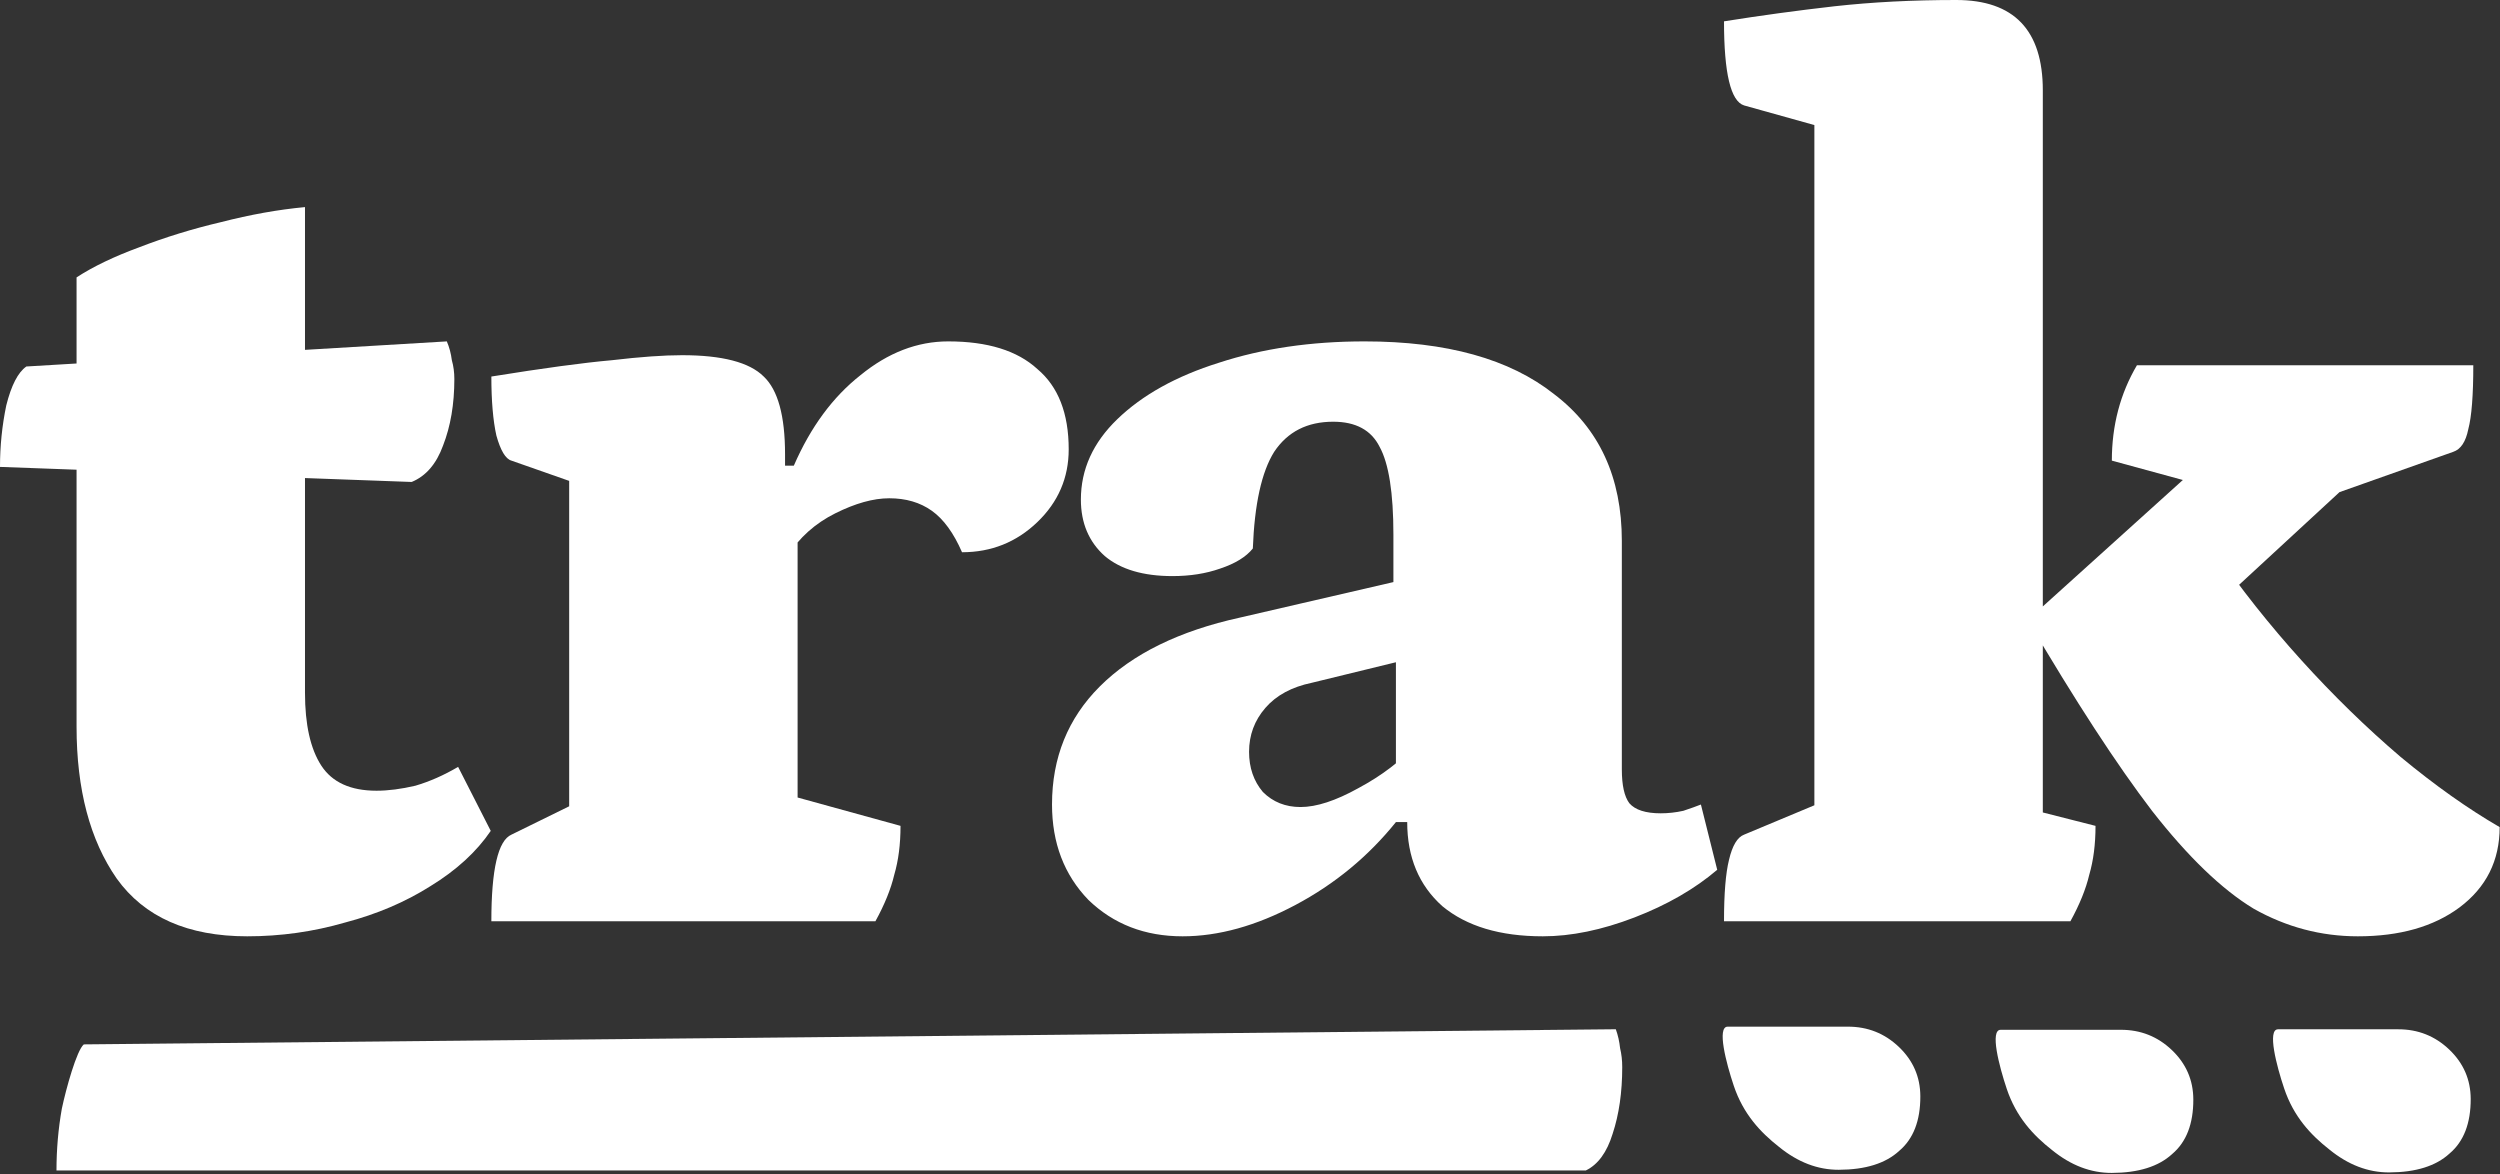 <svg width="1239" height="582" viewBox="0 0 1239 582" fill="none" xmlns="http://www.w3.org/2000/svg">
<rect x="0" y="0" width="1239" height="582" fill="#333333" stroke="none"/>
<path d="M122.54 464.036C93.097 464.036 71.534 454.498 57.849 435.422C44.579 416.347 37.944 391.258 37.944 360.156V137.469C46.238 132.078 56.605 127.102 69.046 122.54C81.901 117.564 95.378 113.417 109.478 110.1C123.992 106.367 137.884 103.879 151.154 102.635V343.362C151.154 359.12 153.849 371.146 159.24 379.439C164.631 387.733 173.754 391.88 186.61 391.88C192.415 391.88 198.843 391.051 205.893 389.392C212.942 387.318 219.992 384.208 227.042 380.061L243.214 411.785C236.165 422.152 226.212 431.275 213.357 439.154C200.916 447.034 186.817 453.047 171.059 457.193C155.301 461.755 139.128 464.036 122.54 464.036ZM204.026 238.86L0 231.396C0 221.029 1.037 210.869 3.11 200.916C5.598 190.964 8.916 184.536 13.063 181.633L221.443 169.193C222.687 172.095 223.517 175.206 223.931 178.523C224.761 181.426 225.176 184.536 225.176 187.854C225.176 200.294 223.309 211.283 219.577 220.821C216.26 229.944 211.076 235.957 204.026 238.86Z" fill="white"/>
<path d="M243.516 456.571C243.516 430.861 246.833 416.554 253.468 413.651L288.924 396.234L282.082 406.809V230.774L288.924 240.726L253.468 228.286C250.565 227.456 248.077 223.309 246.004 215.845C244.345 208.381 243.516 198.635 243.516 186.61C269.226 182.463 289.131 179.767 303.231 178.523C317.33 176.864 328.941 176.035 338.065 176.035C357.97 176.035 371.447 179.56 378.497 186.61C385.546 193.245 389.071 206.1 389.071 225.176V240.104L380.363 230.774H393.425C401.719 211.698 412.708 196.769 426.393 185.988C440.078 174.791 454.592 169.193 469.935 169.193C489.426 169.193 504.147 173.754 514.1 182.877C524.467 191.586 529.65 204.856 529.65 222.687C529.65 236.787 524.467 248.813 514.1 258.765C503.732 268.718 491.292 273.694 476.778 273.694C472.631 264.156 467.655 257.314 461.849 253.167C456.043 249.02 448.994 246.947 440.7 246.947C432.821 246.947 423.905 249.435 413.952 254.411C404 259.387 396.121 266.437 390.315 275.56L395.292 256.277V409.297L385.339 392.502L446.298 409.297C446.298 418.42 445.261 426.506 443.188 433.556C441.529 440.606 438.419 448.278 433.857 456.571H243.516Z" fill="white"/>
<path d="M586.071 464.036C567.41 464.036 551.859 458.023 539.418 445.997C527.392 433.556 521.379 417.798 521.379 398.722C521.379 375.5 529.258 356.01 545.016 340.251C561.189 324.079 584.412 312.675 614.684 306.04L698.036 286.757L690.572 299.197V264.986C690.572 244.251 688.291 229.737 683.73 221.443C679.583 213.15 671.911 209.003 660.714 209.003C647.859 209.003 638.114 213.979 631.479 223.931C625.259 233.884 621.734 249.849 620.904 271.828C617.587 275.975 612.196 279.292 604.732 281.78C597.682 284.269 589.803 285.513 581.094 285.513C566.58 285.513 555.384 282.195 547.505 275.56C539.626 268.51 535.686 259.18 535.686 247.569C535.686 232.64 541.699 219.37 553.725 207.759C566.166 195.733 582.96 186.402 604.109 179.767C625.673 172.718 649.725 169.193 676.265 169.193C716.905 169.193 748.214 177.901 770.192 195.318C792.585 212.32 803.782 236.579 803.782 268.096V381.306C803.782 389.185 805.026 394.783 807.514 398.1C810.417 401.418 815.6 403.077 823.065 403.077C826.797 403.077 830.529 402.662 834.261 401.833C837.993 400.588 840.896 399.552 842.97 398.722L851.056 431.068C839.86 440.606 826.175 448.485 810.002 454.705C793.829 460.926 778.693 464.036 764.594 464.036C743.445 464.036 726.857 459.059 714.831 449.107C703.22 438.74 697.414 424.848 697.414 407.431H691.816C678.131 424.433 661.544 438.118 642.053 448.485C622.563 458.852 603.902 464.036 586.071 464.036ZM644.542 399.966C652.421 399.966 661.958 396.856 673.155 390.636C684.766 384.416 694.304 377.159 701.768 368.865L691.816 391.258V323.457L703.635 325.323L650.14 338.385C640.187 340.459 632.516 344.606 627.125 350.826C621.734 357.046 619.038 364.303 619.038 372.597C619.038 380.476 621.319 387.111 625.881 392.502C630.857 397.478 637.077 399.966 644.542 399.966Z" fill="white"/>
<path d="M854.419 456.571C854.419 442.887 855.248 432.727 856.907 426.092C858.566 419.042 861.054 414.895 864.371 413.651L906.048 396.234L899.205 406.809V54.739L906.67 64.069L864.371 52.251C857.736 50.177 854.419 36.285 854.419 10.575C872.665 7.672 890.912 5.184 909.158 3.11C927.819 1.037 947.931 0 969.495 0C998.108 0 1012.42 14.929 1012.42 44.786V409.919L1001.84 399.966L1038.54 409.297C1038.54 418.42 1037.5 426.506 1035.43 433.556C1033.77 440.606 1030.66 448.278 1026.1 456.571H854.419ZM1168.55 464.036C1150.3 464.036 1133.09 459.474 1116.92 450.351C1101.16 440.813 1084.36 424.64 1066.53 401.833C1049.11 379.025 1028.59 347.508 1004.95 307.284L1094.52 226.42L1087.68 239.482L1046.63 228.286C1046.63 210.869 1050.77 195.111 1059.07 181.011H1225.77C1225.77 195.94 1224.94 206.515 1223.28 212.735C1222.04 218.955 1219.55 222.687 1215.82 223.931L1136.82 251.923L1187.83 217.711L1082.7 314.748L1097.63 273.072C1110.49 291.733 1124.8 309.772 1140.55 327.189C1156.31 344.606 1172.69 360.571 1189.69 375.085C1206.7 389.185 1223.08 400.796 1238.83 409.919C1238.83 426.506 1232.2 439.776 1218.93 449.729C1206.07 459.267 1189.28 464.036 1168.55 464.036Z" fill="white"/>
<path d="M785.949 580.078H27.992C27.992 569.665 28.876 559.459 30.643 549.463C32.764 539.466 38.013 520.513 41.548 517.597L800.796 510.099C801.856 513.015 802.563 516.139 802.916 519.472C803.623 522.387 803.977 525.511 803.977 528.844C803.977 541.34 802.386 552.378 799.205 561.959C796.377 571.122 791.958 577.162 785.949 580.078Z" fill="white"/>
<path d="M1132.02 539.404C1136.7 553.377 1145.17 562.444 1154.47 569.735C1163.78 577.307 1173.64 581.079 1184.06 581.049C1197.28 581.012 1207.26 577.888 1214 571.678C1221.02 565.748 1224.51 556.733 1224.48 544.631C1224.45 535.063 1220.91 526.912 1213.86 520.177C1206.8 513.443 1198.35 510.09 1188.5 510.118C1166.06 510.118 1134.43 510.12 1128.99 510.119C1123.54 510.119 1128.23 528.125 1132.02 539.404Z" fill="white"/>
<path d="M994.549 539.654C999.238 553.626 1007.7 562.693 1017.01 569.984C1026.32 577.556 1036.18 581.328 1046.59 581.298C1059.82 581.261 1069.8 578.137 1076.53 571.927C1083.55 565.997 1087.05 556.982 1087.01 544.881C1086.98 535.312 1083.44 527.161 1076.39 520.427C1069.33 513.692 1060.88 510.339 1051.03 510.367C1028.6 510.367 996.965 510.369 991.521 510.369C986.078 510.368 990.763 528.374 994.549 539.654Z" fill="white"/>
<path d="M859.257 538.099C863.946 552.071 872.408 561.138 881.716 568.429C891.024 576.001 900.884 579.773 911.297 579.743C924.524 579.706 934.506 576.582 941.242 570.372C948.261 564.442 951.753 555.427 951.719 543.326C951.692 533.757 948.152 525.606 941.097 518.872C934.042 512.137 925.59 508.784 915.74 508.812C893.306 508.812 861.673 508.814 856.229 508.814C850.786 508.813 855.471 526.819 859.257 538.099Z" fill="white"/>
</svg>
